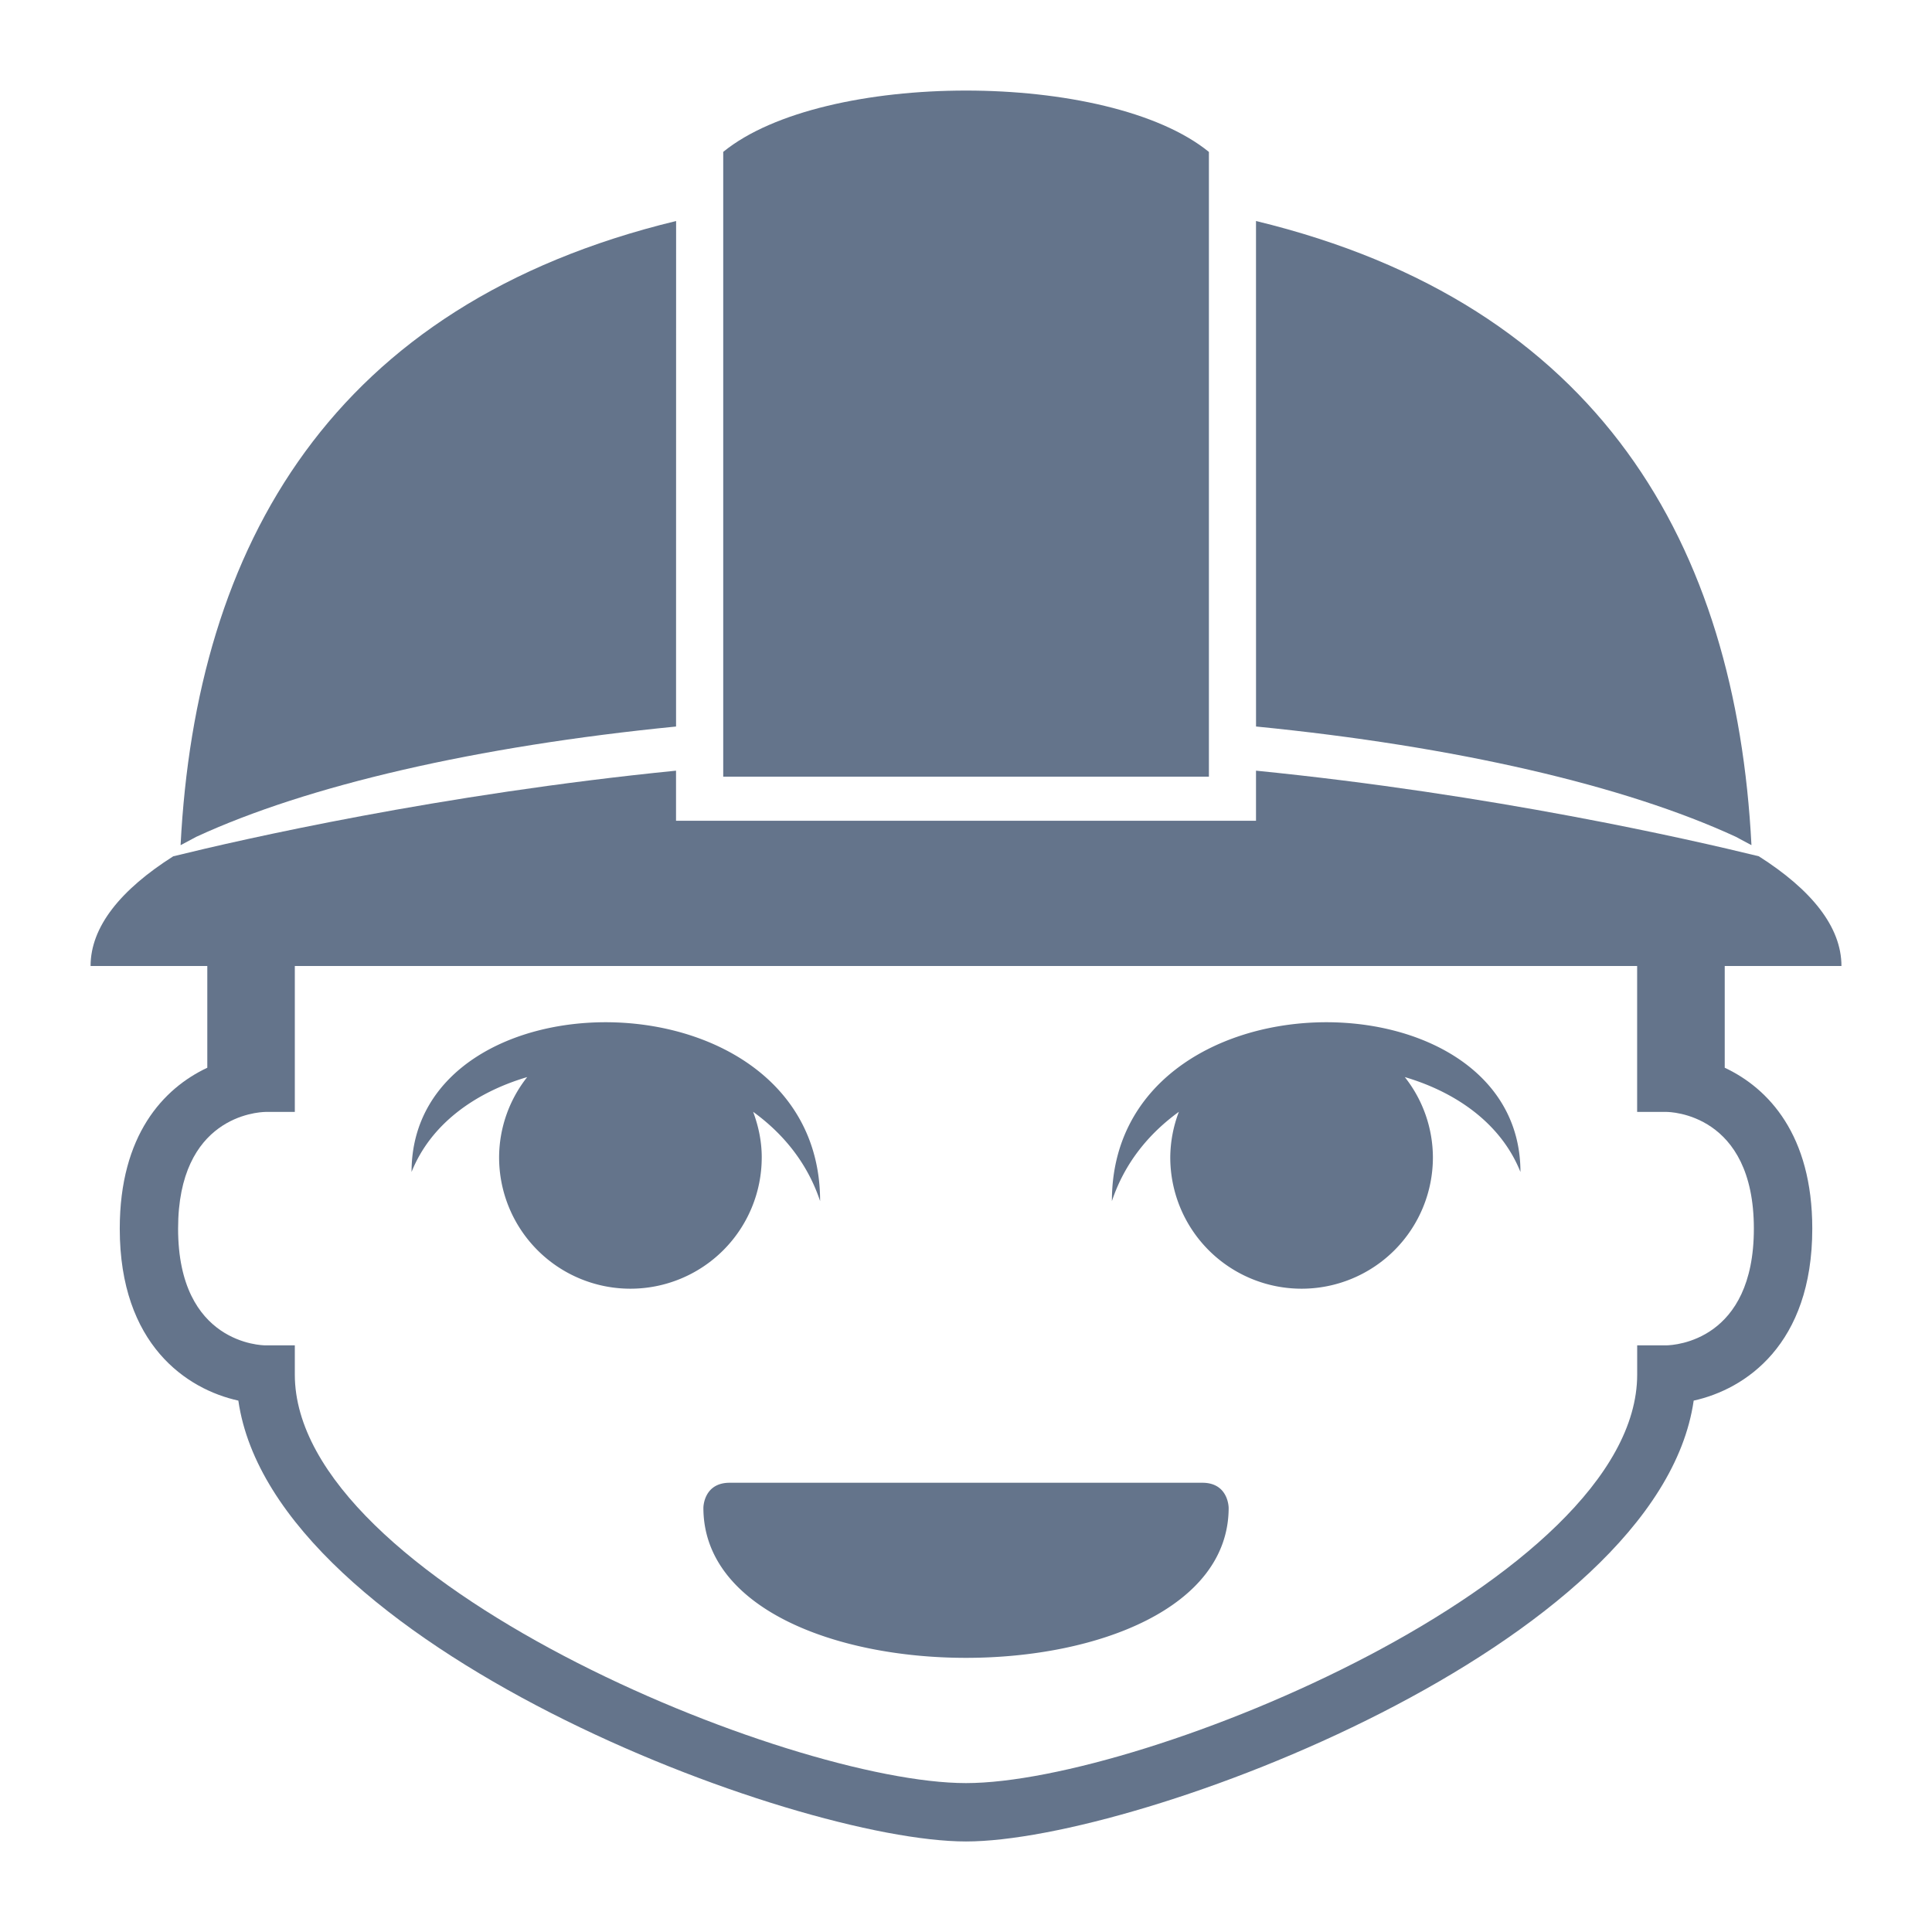 <svg
  width="512"
  height="512"
  viewBox="0 0 512 512"
  xmlns="http://www.w3.org/2000/svg">
  <style>
    path {
      fill: #64748b
    }

    @media(prefers-color-scheme:dark) {
      path {
        fill: #e2e8f0
      }
    }
  </style>
  <path
    d="m320.36 40.255c-13.294-10.827-38.806-16.255-64.357-16.255-25.535 0-51.048 5.421-64.341 16.248v165.57h128.71v-165.56zm139.68 181.52 4.114 2.196c-4.068-79.499-40.159-143.34-131.3-165.4l8e-3 133.96c52.919 5.228 97.742 15.637 127.18 29.24m-280.88-29.24 0.015-133.96c-91.161 22.063-127.25 85.902-131.32 165.41l4.114-2.196c29.449-13.611 74.271-24.02 127.19-29.247" />
  <path
    d="m457.07 282.96v-26.958h30.933c0-10.401-7.981-20.23-21.909-29.085-18.119-4.439-70.574-16.433-133.24-22.682v13.278h-153.7v-13.278c-62.679 6.248-115.16 18.235-133.25 22.697-13.928 8.839-21.901 18.668-21.901 29.07h30.933v26.958c-11.631 5.468-23.2 17.818-23.2 42.642 0 30.786 17.802 42.58 31.428 45.573 9.334 64.875 147.09 116.83 192.84 116.83s183.5-51.953 192.84-116.83c13.626-2.993 31.428-14.786 31.428-45.573 0-24.824-11.569-37.174-23.2-42.642zm-15.467 73.575h-7.733v7.733c0 54.419-130.78 108.27-177.87 108.27s-177.87-53.847-177.87-108.27v-7.733h-7.733c-0.943 0-23.2-0.356-23.2-30.933 0-29.65 20.888-30.887 23.2-30.933h7.733v-38.667h355.73v38.667h7.733c0.943 0 23.2 0.356 23.2 30.933 0 29.65-20.888 30.887-23.2 30.933z" />
  <path
    d="m201.87 306.72c0-4.269-0.874-8.298-2.281-12.079 7.965 5.777 14.376 13.549 17.748 23.664 0-61.851-108.27-61.851-108.27-7.718 5.042-12.621 16.719-21.035 30.647-25.149a34.444 34.444 0 0 0-7.447 21.282 34.8 34.8 0 0 0 69.6 0m92.8 11.585c3.372-10.115 9.783-17.887 17.748-23.664a34.421 34.421 0 0 0-2.281 12.079 34.8 34.8 0 0 0 69.6 0 34.46 34.46 0 0 0-7.447-21.282c13.928 4.114 25.605 12.528 30.647 25.149 0-54.133-108.27-54.133-108.27 7.718m23.973 74.642h-125.27c-6.96 0-6.96 6.628-6.96 6.628 0 26.525 34.8 39.773 69.6 39.773s69.6-13.247 69.6-39.773c-8e-3 0-8e-3 -6.628-6.968-6.628" />
</svg>